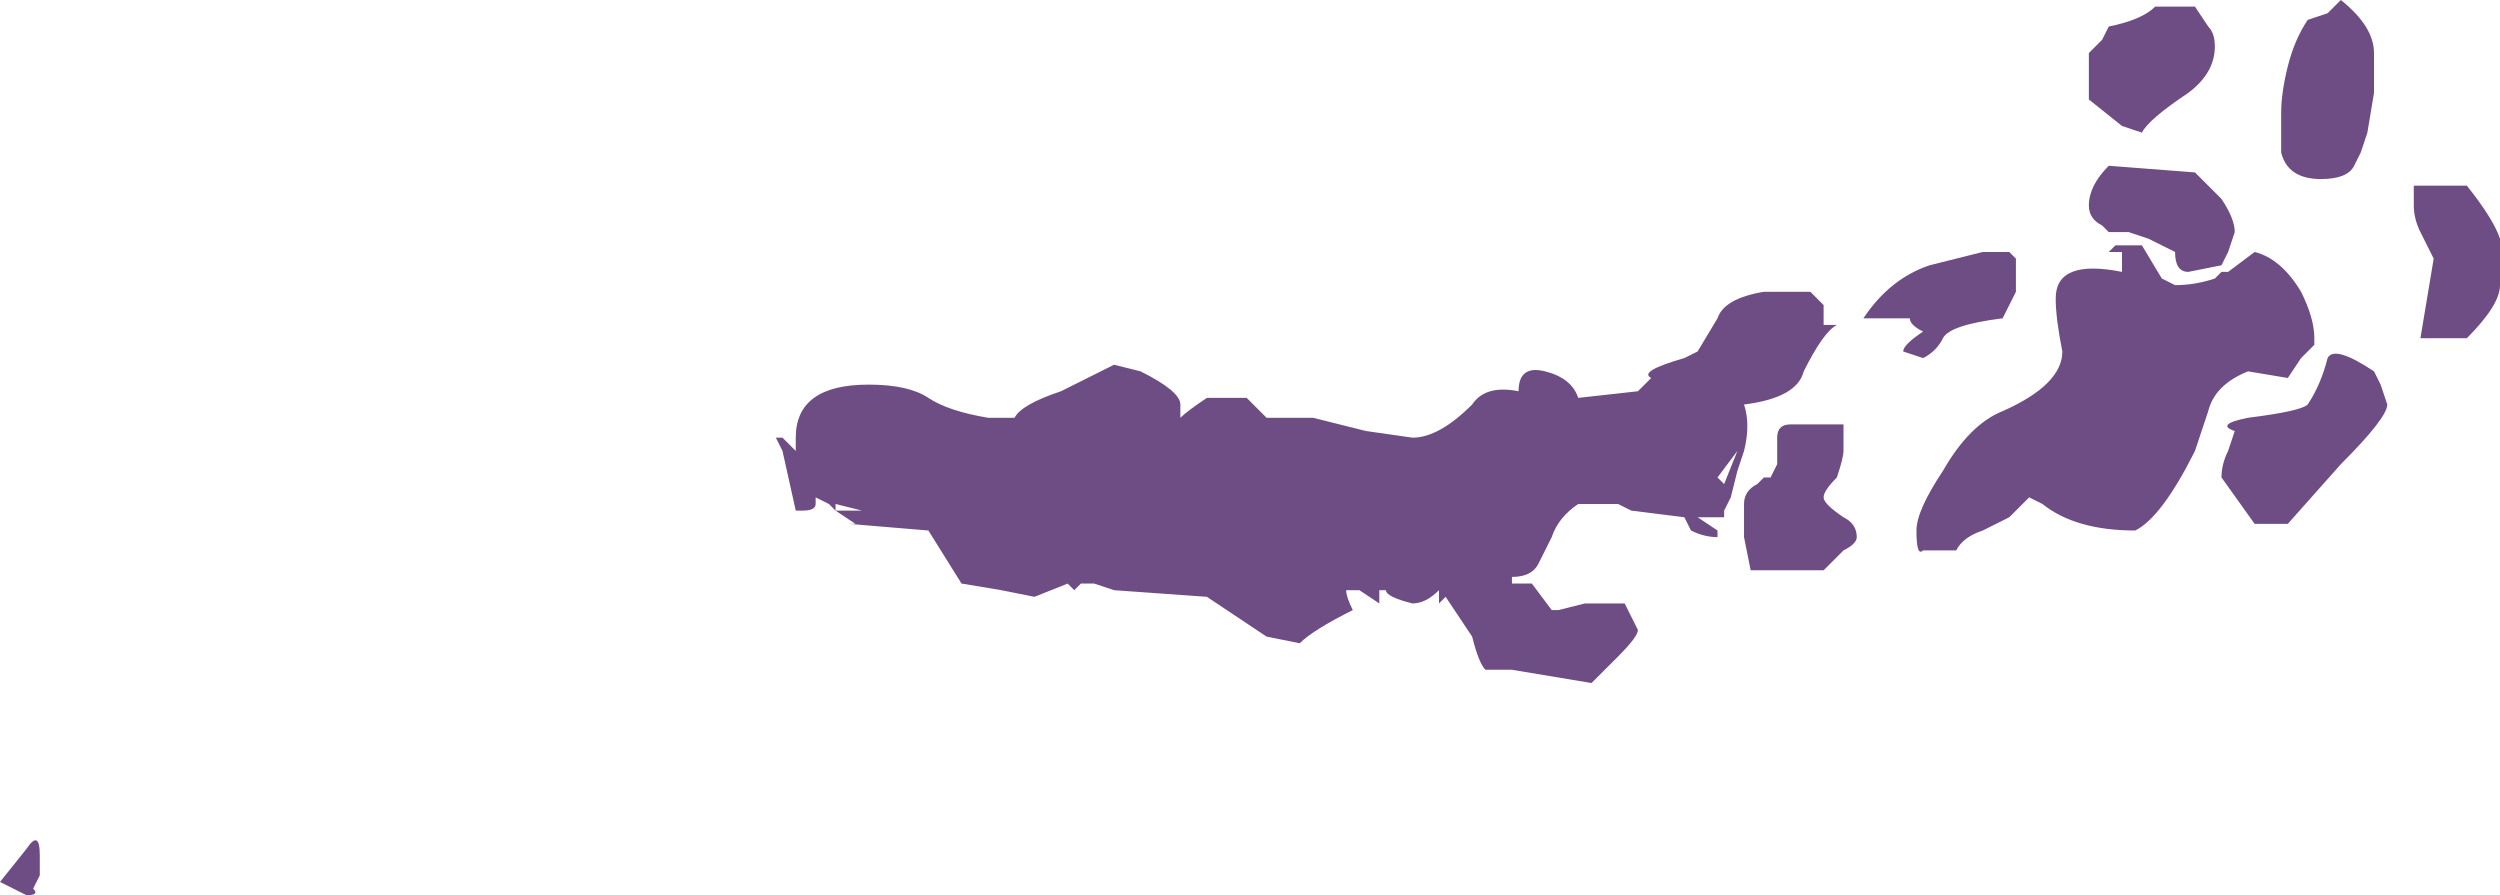 <?xml version="1.0" encoding="UTF-8" standalone="no"?>
<svg xmlns:ffdec="https://www.free-decompiler.com/flash" xmlns:xlink="http://www.w3.org/1999/xlink" ffdec:objectType="shape" height="6.75px" width="18.85px" xmlns="http://www.w3.org/2000/svg">
  <g transform="matrix(1.0, 0.0, 0.0, 1.0, 5.95, -2.05)">
    <path d="M11.95 2.45 L11.95 2.75 11.9 3.05 11.85 3.2 11.8 3.3 Q11.75 3.4 11.55 3.4 11.3 3.4 11.25 3.2 L11.25 2.9 Q11.25 2.75 11.3 2.55 11.35 2.35 11.45 2.2 L11.6 2.15 Q11.65 2.1 11.7 2.05 11.95 2.25 11.95 2.45 M12.3 3.45 L12.65 3.45 Q12.85 3.7 12.9 3.85 L12.9 4.2 Q12.9 4.35 12.65 4.6 L12.3 4.6 12.4 4.0 12.3 3.8 Q12.25 3.7 12.25 3.6 L12.25 3.45 12.3 3.45 M12.0 4.95 L12.05 5.1 Q12.05 5.2 11.7 5.55 L11.3 6.0 11.05 6.0 10.8 5.65 Q10.8 5.55 10.85 5.45 L10.9 5.3 Q10.75 5.25 11.0 5.2 11.4 5.15 11.45 5.1 11.55 4.95 11.6 4.75 11.65 4.65 11.95 4.85 L12.0 4.95 M9.8 2.8 L9.8 2.45 9.9 2.35 9.95 2.25 Q10.2 2.2 10.3 2.1 L10.6 2.1 10.7 2.25 Q10.75 2.3 10.75 2.4 10.75 2.6 10.55 2.75 10.25 2.95 10.2 3.05 L10.05 3.0 9.8 2.8 M10.6 3.35 L10.8 3.55 Q10.9 3.7 10.9 3.8 L10.85 3.95 10.8 4.05 10.55 4.1 Q10.45 4.1 10.45 3.95 L10.25 3.85 10.1 3.8 9.95 3.8 9.9 3.75 Q9.8 3.7 9.8 3.6 9.8 3.45 9.95 3.3 L10.6 3.35 M7.7 4.25 L7.8 4.35 7.8 4.5 7.9 4.5 Q7.8 4.55 7.65 4.85 7.6 5.05 7.2 5.1 7.25 5.25 7.2 5.45 L7.15 5.6 7.1 5.8 7.05 5.9 7.05 5.95 6.85 5.95 7.0 6.05 7.0 6.1 Q6.9 6.1 6.8 6.05 L6.75 5.95 6.35 5.9 6.25 5.85 5.95 5.85 Q5.8 5.95 5.75 6.1 L5.65 6.3 Q5.6 6.4 5.45 6.4 L5.45 6.45 5.6 6.45 5.75 6.65 5.8 6.65 6.0 6.6 6.3 6.6 6.4 6.8 Q6.4 6.85 6.25 7.0 L6.05 7.2 5.45 7.1 5.25 7.1 Q5.2 7.05 5.15 6.85 L4.95 6.55 4.9 6.6 4.9 6.5 Q4.8 6.6 4.7 6.6 4.5 6.55 4.5 6.5 L4.45 6.5 4.45 6.6 4.3 6.5 4.2 6.5 Q4.2 6.55 4.25 6.65 3.95 6.8 3.85 6.9 L3.6 6.85 3.15 6.55 2.45 6.5 2.3 6.45 2.2 6.45 2.15 6.5 2.1 6.45 1.85 6.55 1.6 6.5 1.3 6.45 1.05 6.05 0.45 6.0 0.5 6.0 0.35 5.9 0.3 5.85 0.2 5.8 0.2 5.85 Q0.2 5.9 0.1 5.9 L0.05 5.9 -0.05 5.45 -0.1 5.35 -0.05 5.35 0.05 5.45 0.05 5.35 Q0.05 4.95 0.6 4.95 0.9 4.95 1.05 5.05 1.2 5.15 1.5 5.2 L1.7 5.2 Q1.75 5.1 2.05 5.0 L2.45 4.8 2.65 4.85 Q2.95 5.0 2.95 5.1 L2.95 5.2 Q3.0 5.15 3.15 5.05 L3.45 5.05 3.6 5.2 3.95 5.2 4.35 5.3 4.7 5.35 Q4.9 5.35 5.15 5.1 5.25 4.95 5.5 5.0 5.5 4.8 5.7 4.85 5.9 4.9 5.95 5.05 L6.4 5.0 6.5 4.9 Q6.4 4.85 6.75 4.75 L6.85 4.7 7.0 4.45 Q7.05 4.3 7.35 4.25 L7.7 4.25 M7.95 5.25 L7.95 5.45 Q7.95 5.5 7.9 5.65 7.8 5.75 7.8 5.8 7.8 5.85 7.95 5.95 8.05 6.0 8.05 6.1 8.05 6.15 7.95 6.2 L7.8 6.35 7.25 6.35 7.2 6.1 7.2 5.85 Q7.2 5.75 7.3 5.7 L7.35 5.65 7.4 5.65 7.45 5.55 7.45 5.35 Q7.45 5.25 7.55 5.25 L7.95 5.25 M8.45 4.45 L8.1 4.45 Q8.3 4.15 8.6 4.05 L9.0 3.95 9.2 3.95 9.25 4.0 9.25 4.25 9.15 4.45 Q8.75 4.5 8.7 4.6 8.65 4.7 8.55 4.75 L8.4 4.7 Q8.4 4.65 8.55 4.55 8.45 4.5 8.45 4.45 M7.0 5.65 L7.05 5.7 7.15 5.45 7.0 5.65 M8.5 6.05 Q8.5 5.9 8.7 5.6 8.9 5.25 9.15 5.15 9.6 4.95 9.6 4.7 9.55 4.45 9.55 4.3 9.55 4.0 10.05 4.1 L10.05 3.95 9.95 3.95 10.0 3.9 10.2 3.9 10.35 4.15 10.45 4.2 Q10.6 4.2 10.75 4.15 L10.8 4.1 10.85 4.1 11.05 3.95 Q11.25 4.0 11.4 4.25 11.5 4.45 11.5 4.6 L11.5 4.65 11.4 4.75 11.3 4.9 11.0 4.85 Q10.75 4.95 10.7 5.15 L10.6 5.45 Q10.35 5.95 10.15 6.05 9.7 6.05 9.45 5.85 L9.35 5.8 Q9.3 5.85 9.2 5.95 L9.0 6.05 Q8.85 6.1 8.8 6.2 L8.55 6.2 Q8.5 6.25 8.5 6.05 M0.35 5.85 L0.35 5.9 0.55 5.9 0.35 5.85 M-5.95 8.7 L-5.75 8.45 Q-5.65 8.3 -5.65 8.5 L-5.65 8.65 -5.7 8.75 Q-5.65 8.8 -5.75 8.8 L-5.95 8.7" fill="#6d4d83" fill-rule="evenodd" stroke="none"/>
  </g>
</svg>
